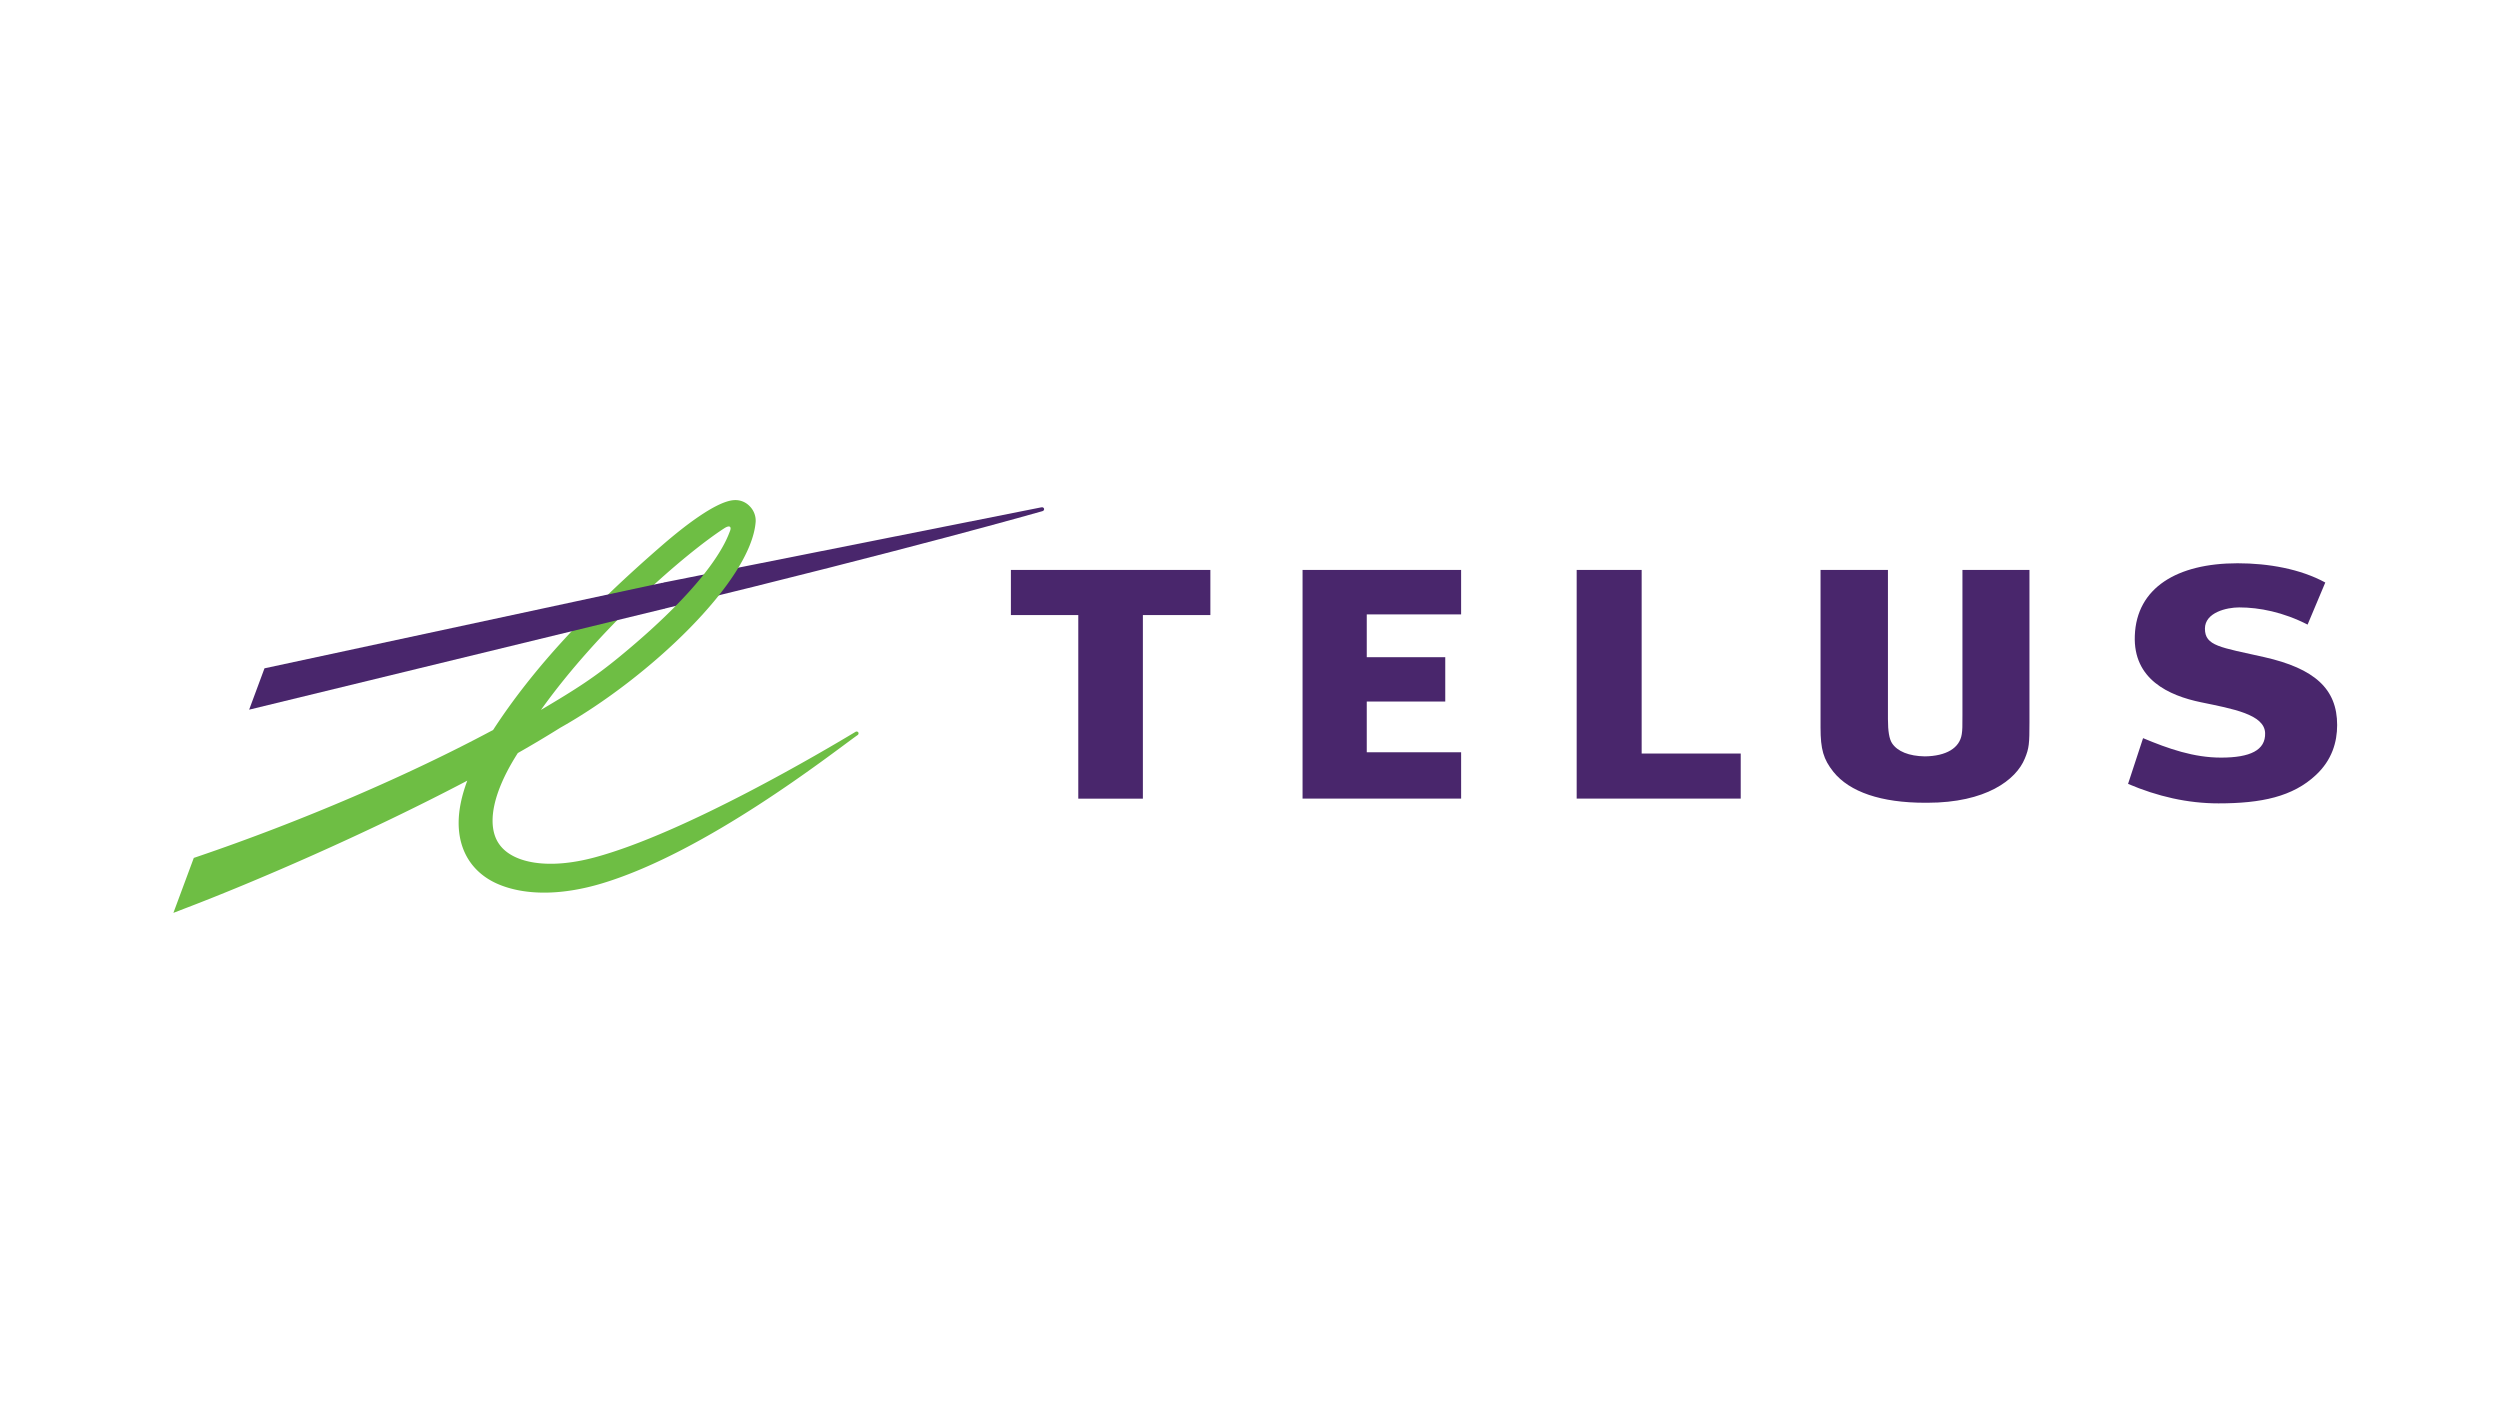 <?xml version="1.0" encoding="UTF-8"?> <svg xmlns="http://www.w3.org/2000/svg" width="176" height="99"><g fill="none" fill-rule="nonzero"><path fill="#49266C" d="M102.862 43.254v-3.13H91.7v16.1h11.163V52.96H96.22V49.39h5.526v-3.125h-5.526v-3.011h6.643M122.547 53.048h-6.974V40.124h-4.575v16.1h11.549v-3.176M159.395 46.26c-3.087-.695-4.168-.776-4.168-2.004 0-1.14 1.53-1.494 2.41-1.494 1.423 0 3.104.332 4.817 1.21l1.246-2.963c-1.756-.957-4.008-1.355-6.175-1.355-4.257 0-7.114 1.727-7.234 5.095-.121 3.07 2.376 4.22 4.67 4.693 2.213.458 4.458.849 4.503 2.163.04 1.212-1.05 1.731-3.106 1.731-1.905 0-3.676-.612-5.486-1.37l-1.057 3.22c2.08.885 4.192 1.372 6.369 1.372 3.024 0 5.231-.472 6.856-1.997 1.126-1.047 1.495-2.312 1.495-3.518.002-2.545-1.584-3.979-5.14-4.783M85.21 43.303v-3.179H71.167v3.179h4.744v12.922h4.548V43.303h4.75M138.156 40.124v10.23c0 .8 0 1.022-.048 1.334-.147.975-1.091 1.541-2.598 1.561-1.116-.018-1.934-.348-2.314-.931-.192-.3-.285-.838-.285-1.698V40.124h-4.745V51.22c0 1.538.206 2.232.9 3.11 1.145 1.431 3.378 2.184 6.453 2.184h.168c4.117 0 6.243-1.605 6.857-3.107.307-.729.33-1.074.33-2.543v-10.74h-4.718M73.311 35.716l-26.609 5.298v1.855l.085-.021c17.578-4.273 26.524-6.843 26.596-6.861.1-.026.134-.104.12-.169-.014-.068-.086-.125-.192-.102"></path><path d="M51.677 35.21c-1.293.073-3.688 1.99-5.003 3.127-5.235 4.53-9.127 8.692-11.958 13.052-5.9 3.16-13.423 6.41-20.892 8.947l-.18.06-1.437 3.871.82-.317c4.752-1.81 12.682-5.21 19.87-8.991-.404 1.08-.608 2.072-.608 2.977 0 .675.113 1.302.338 1.872.452 1.14 1.343 2.002 2.579 2.492 1.84.735 4.35.748 7.213-.12 7.317-2.217 15.995-9.025 17.884-10.38l.072-.05c.075-.054.08-.135.049-.19-.042-.062-.129-.079-.2-.035h-.001l-.092.056c-2.028 1.217-11.88 7.067-18.285 8.785-3.262.875-5.748.397-6.686-.915-.326-.448-.482-1.015-.482-1.676 0-1.29.607-2.934 1.777-4.761a80.493 80.493 0 002.99-1.782c6.248-3.511 13.447-10.338 13.754-14.506a1.443 1.443 0 00-.427-1.095 1.382 1.382 0 00-1.095-.421zm-.696 1.986c.41-.265.528-.1.407.2-.195.479-1.097 3.357-7.795 8.856-1.748 1.432-2.991 2.236-5.509 3.726 4.122-5.776 10.14-10.992 12.897-12.782z" fill="#6EBE44"></path><path fill="#49266C" d="M46.615 41.031L18.62 47.05l-1.08 2.911 29.162-7.091.903-.51-.026-1.325-.964-.003"></path></g></svg> 